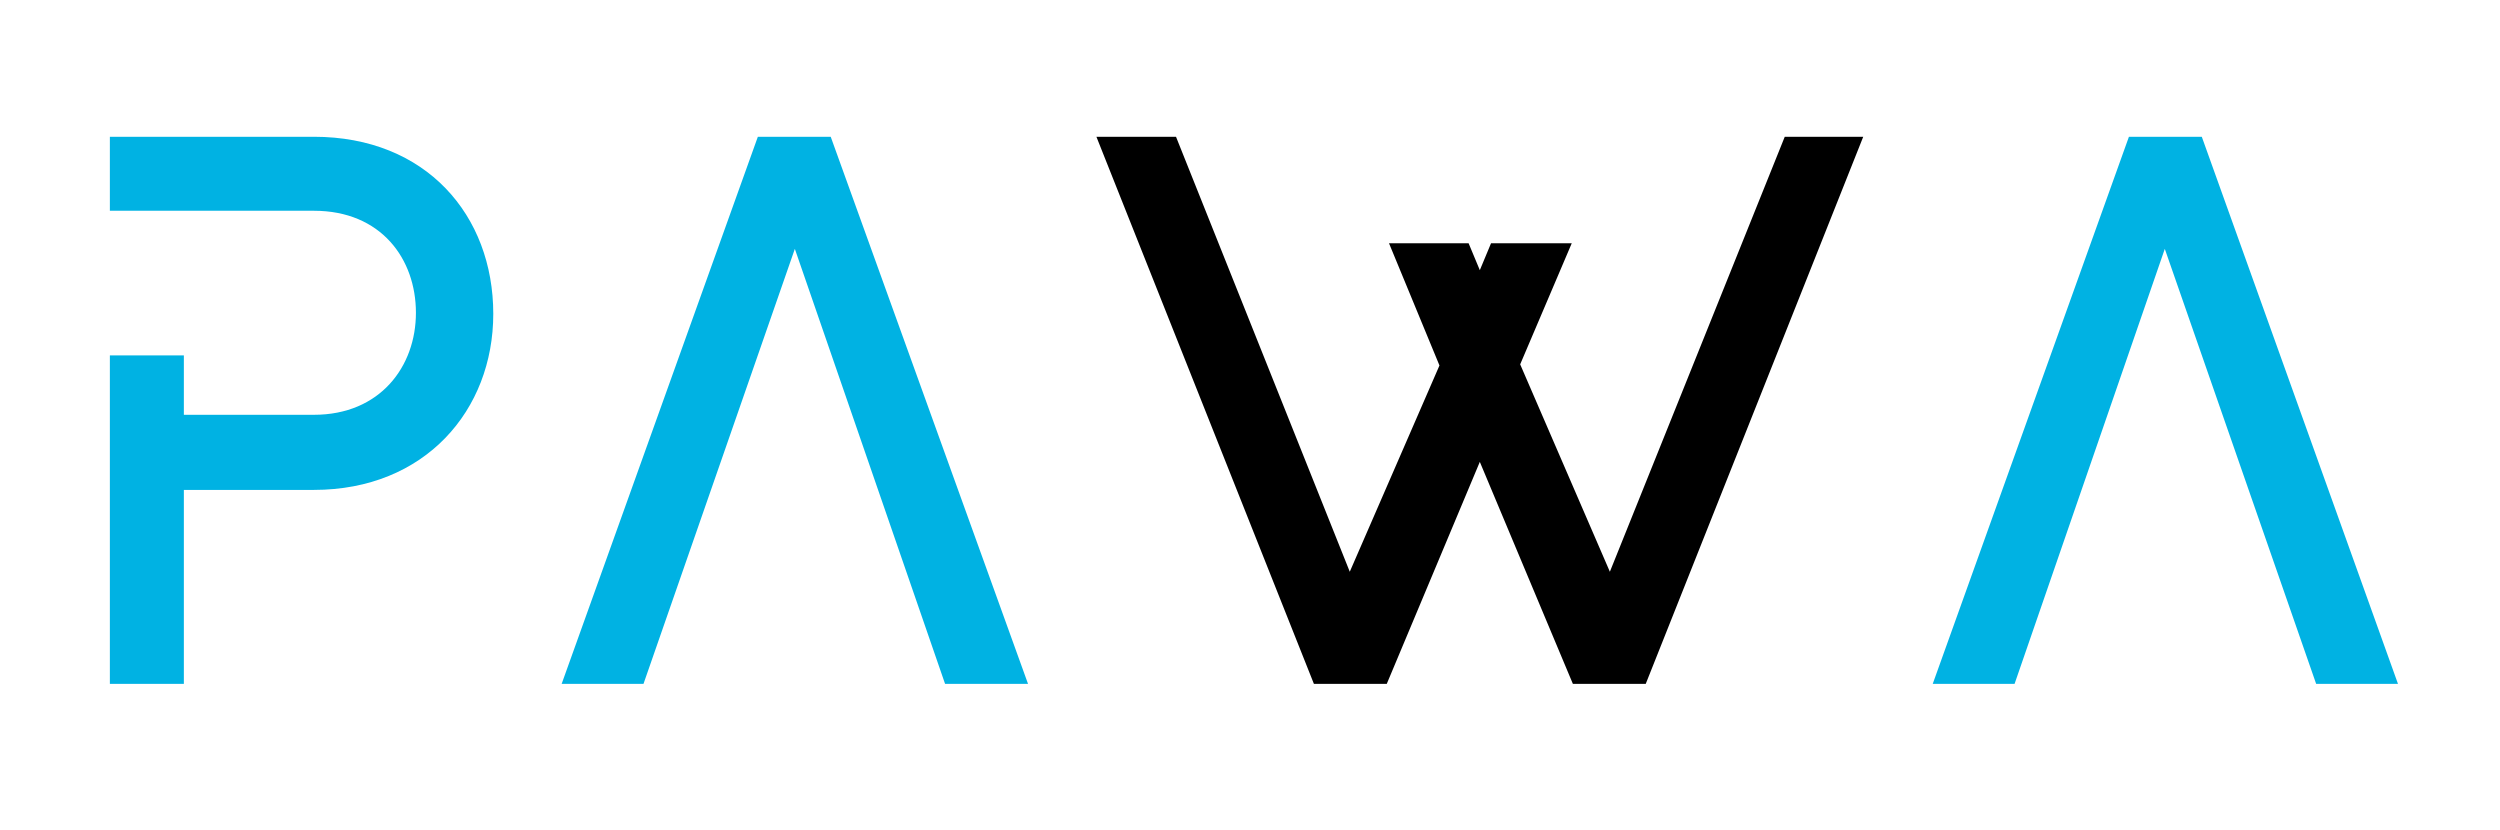 <?xml version="1.0" encoding="utf-8"?>
<!-- Generator: Adobe Illustrator 26.5.1, SVG Export Plug-In . SVG Version: 6.00 Build 0)  -->
<svg version="1.1" id="Layer_1" xmlns="http://www.w3.org/2000/svg" xmlns:xlink="http://www.w3.org/1999/xlink" x="0px" y="0px"
	 viewBox="0 0 223 74" style="enable-background:new 0 0 223 74;" xml:space="preserve">
<style type="text/css">
	.st0{fill:#00B2E3;}
</style>
<g>
	<g>
		<polygon class="st0" points="74.1,12.2 67.6,12.2 50.1,61 57.4,61 70.9,22.2 84.3,61 91.7,61 		"/>
		<polygon class="st0" points="196.4,12.2 189.9,12.2 172.4,61 179.7,61 193.1,22.2 206.6,61 213.9,61 		"/>
		<g>
			<path class="st0" d="M9.8,31.7h6.6V37H28c5.9,0,9.1-4.3,9.1-9.1c0-4.8-3.1-9.1-9.1-9.1H9.8v-6.6H28c10,0,16,7,16,15.8
				c0,8.6-6.1,15.7-16,15.7H16.4V61H9.8V31.7z"/>
			<polygon points="140.2,21.7 135.6,32.5 143.6,51 159.2,12.2 166.2,12.2 146.8,61 140.3,61 132,41.2 123.7,61 117.2,61 97.8,12.2 
				104.9,12.2 120.4,51 128.4,32.6 123.9,21.7 131,21.7 132,24.1 133,21.7 			"/>
		</g>
	</g>
</g>
</svg>
